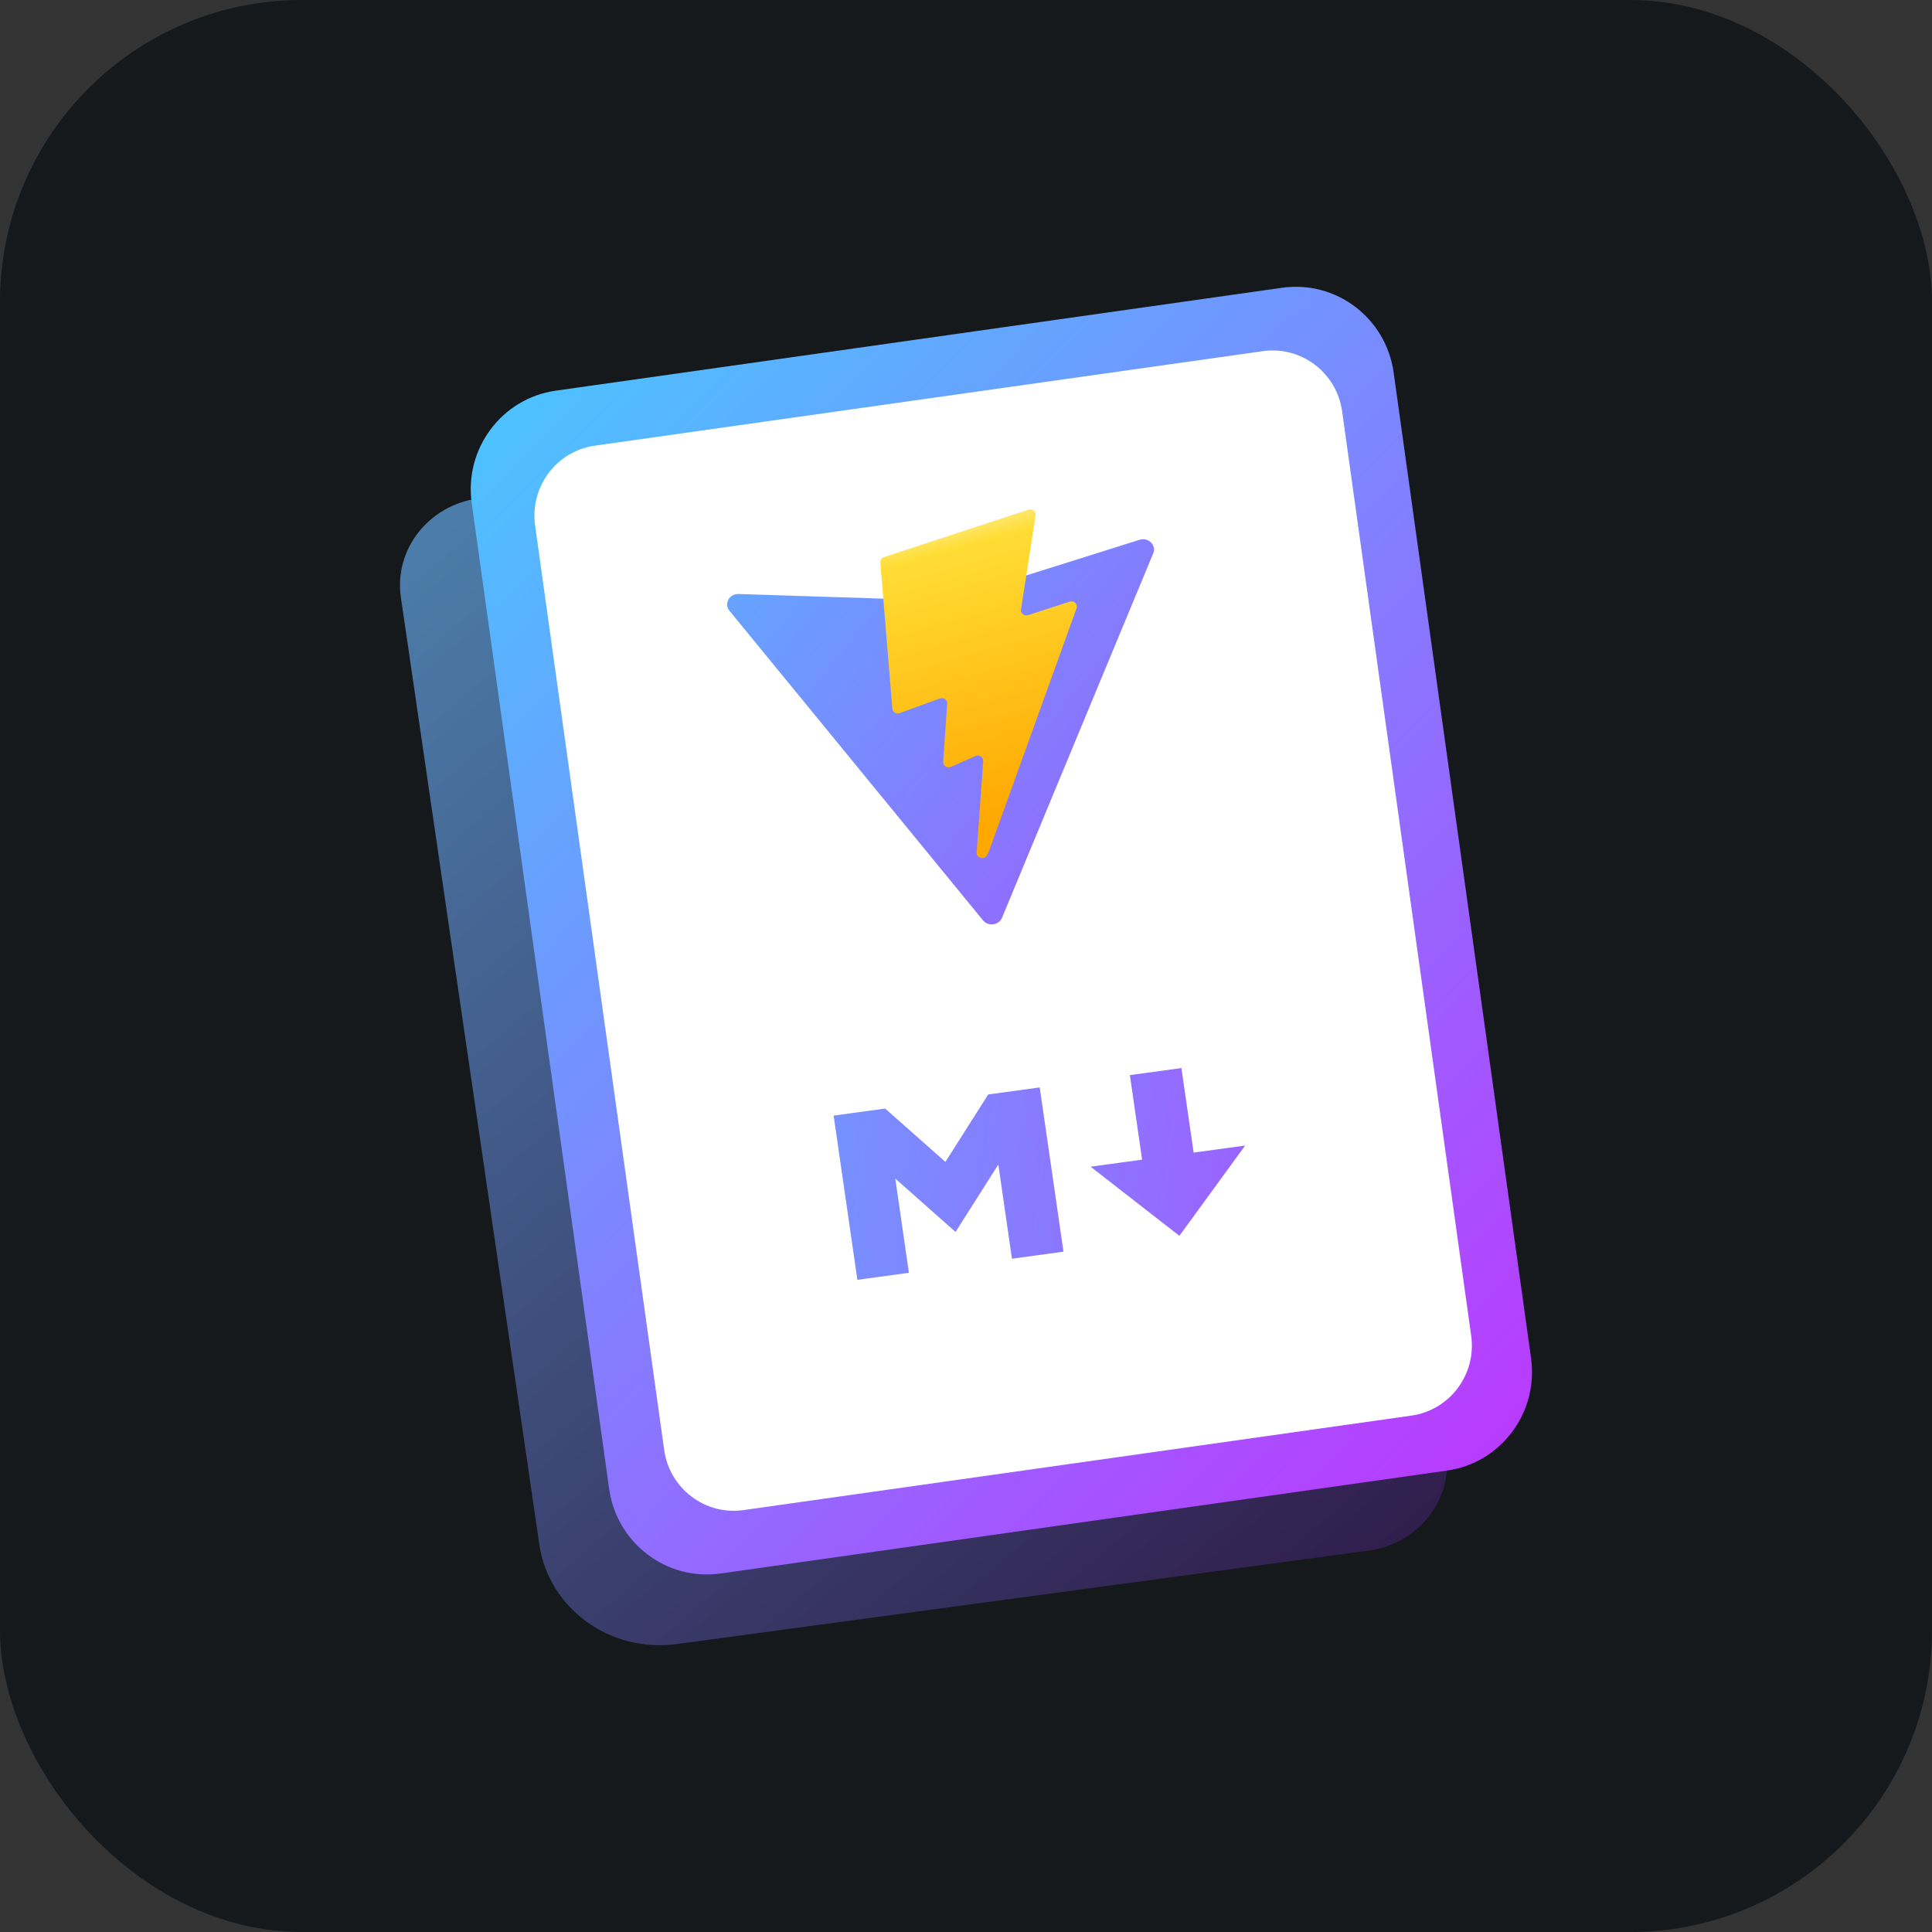 <svg width="256" height="256" title="VitePress" viewBox="0 0 256 256" fill="none" xmlns="http://www.w3.org/2000/svg" id="vitepress">
<rect x="0" y="0" width="256" height="256" fill="#333333" stroke="none"/>
<style>
#vitepress {
    rect {fill: #15191C}

    @media (prefers-color-scheme: light) {
        rect {fill: #F4F2ED}
    }
}
</style>
<rect width="256" height="256" rx="40" fill="#15191C"/>
<path d="M53.119 79.155C52.191 72.805 56.793 66.934 63.398 66.042L159.08 53.114C165.685 52.222 171.793 56.646 172.721 62.996L191.631 192.346C192.559 198.696 187.957 204.567 181.352 205.459L89.657 217.848C80.85 219.038 72.707 213.139 71.469 204.673L53.119 79.155Z" fill="url(#linearGradient1)"/>
<path d="M62.504 66.662C61.498 59.449 66.484 52.779 73.639 51.766L169.886 38.13C177.041 37.116 183.657 42.142 184.663 49.355L202.871 179.963C203.877 187.176 198.891 193.846 191.736 194.86L95.49 208.495C88.334 209.509 81.718 204.484 80.713 197.27L62.504 66.662Z" fill="url(#linearGradient2)"/>
<path d="M70.904 69.633C70.189 64.508 73.736 59.77 78.827 59.05L167.325 46.53C172.415 45.81 177.122 49.38 177.839 54.505L194.94 176.992C195.655 182.118 192.108 186.856 187.017 187.576L98.52 200.095C93.429 200.816 88.721 197.245 88.006 192.121L70.904 69.633Z" fill="white"/>
<path d="M113.607 169.584L110.461 147.822L117.288 146.889L125.272 153.957L130.942 145.022L137.769 144.091L140.916 165.852L134.088 166.785L132.284 154.304L126.614 163.238L118.63 156.169L120.434 168.65L113.607 169.584ZM156.275 163.753L144.509 154.592L151.336 153.659L149.716 142.457L156.543 141.526L158.162 152.726L164.989 151.793L156.275 163.753Z" fill="url(#linearGradient3)"/>
<path d="M152.807 73.319L132.772 121.608C132.358 122.605 130.95 122.801 130.26 121.958L96.653 80.924C95.9 80.005 96.632 78.67 97.867 78.709L125.105 79.584C125.279 79.589 125.453 79.565 125.618 79.513L150.996 71.525C152.167 71.156 153.256 72.236 152.807 73.319Z" fill="url(#linearGradient4)"/>
<path d="M136.261 67.531L117.137 73.815C116.822 73.918 116.621 74.209 116.646 74.52L118.242 93.9C118.279 94.357 118.772 94.648 119.227 94.483L124.525 92.554C125.021 92.374 125.545 92.735 125.511 93.234L124.979 100.946C124.943 101.465 125.509 101.828 126.01 101.608L129.249 100.184C129.751 99.963 130.317 100.328 130.28 100.847L129.414 112.965C129.36 113.723 130.459 113.984 130.801 113.294L131.029 112.833L142.653 80.587C142.848 80.047 142.302 79.535 141.73 79.722L136.247 81.507C135.732 81.675 135.214 81.272 135.292 80.764L137.218 68.273C137.297 67.765 136.776 67.361 136.261 67.531Z" fill="url(#linearGradient5)"/>
<linearGradient id="linearGradient1" x1="53.454" y1="38.422" x2="205.041" y2="216.178" gradientUnits="userSpaceOnUse">
<stop stop-color="#508AB7"/>
<stop offset="1" stop-color="#2D1342"/>
</linearGradient>
<linearGradient id="linearGradient2" x1="54.186" y1="56.943" x2="200.29" y2="200.497" gradientUnits="userSpaceOnUse">
<stop stop-color="#49C7FF"/>
<stop offset="1" stop-color="#BD36FF"/>
</linearGradient>
<linearGradient id="linearGradient3" x1="54.221" y1="80.767" x2="217.134" y2="99.93" gradientUnits="userSpaceOnUse">
<stop stop-color="#4BC7FF"/>
<stop offset="1" stop-color="#B93DFF"/>
</linearGradient>
<linearGradient id="linearGradient4" x1="50.658" y1="59" x2="178.349" y2="163.188" gradientUnits="userSpaceOnUse">
<stop stop-color="#41D1FF"/>
<stop offset="1" stop-color="#BD34FE"/>
</linearGradient>
<linearGradient id="linearGradient5" x1="122.214" y1="70.435" x2="132.804" y2="108.513" gradientUnits="userSpaceOnUse">
<stop stop-color="#FFEA83"/>
<stop offset="0.083" stop-color="#FFDD35"/>
<stop offset="1" stop-color="#FFA800"/>
</linearGradient>
</svg>